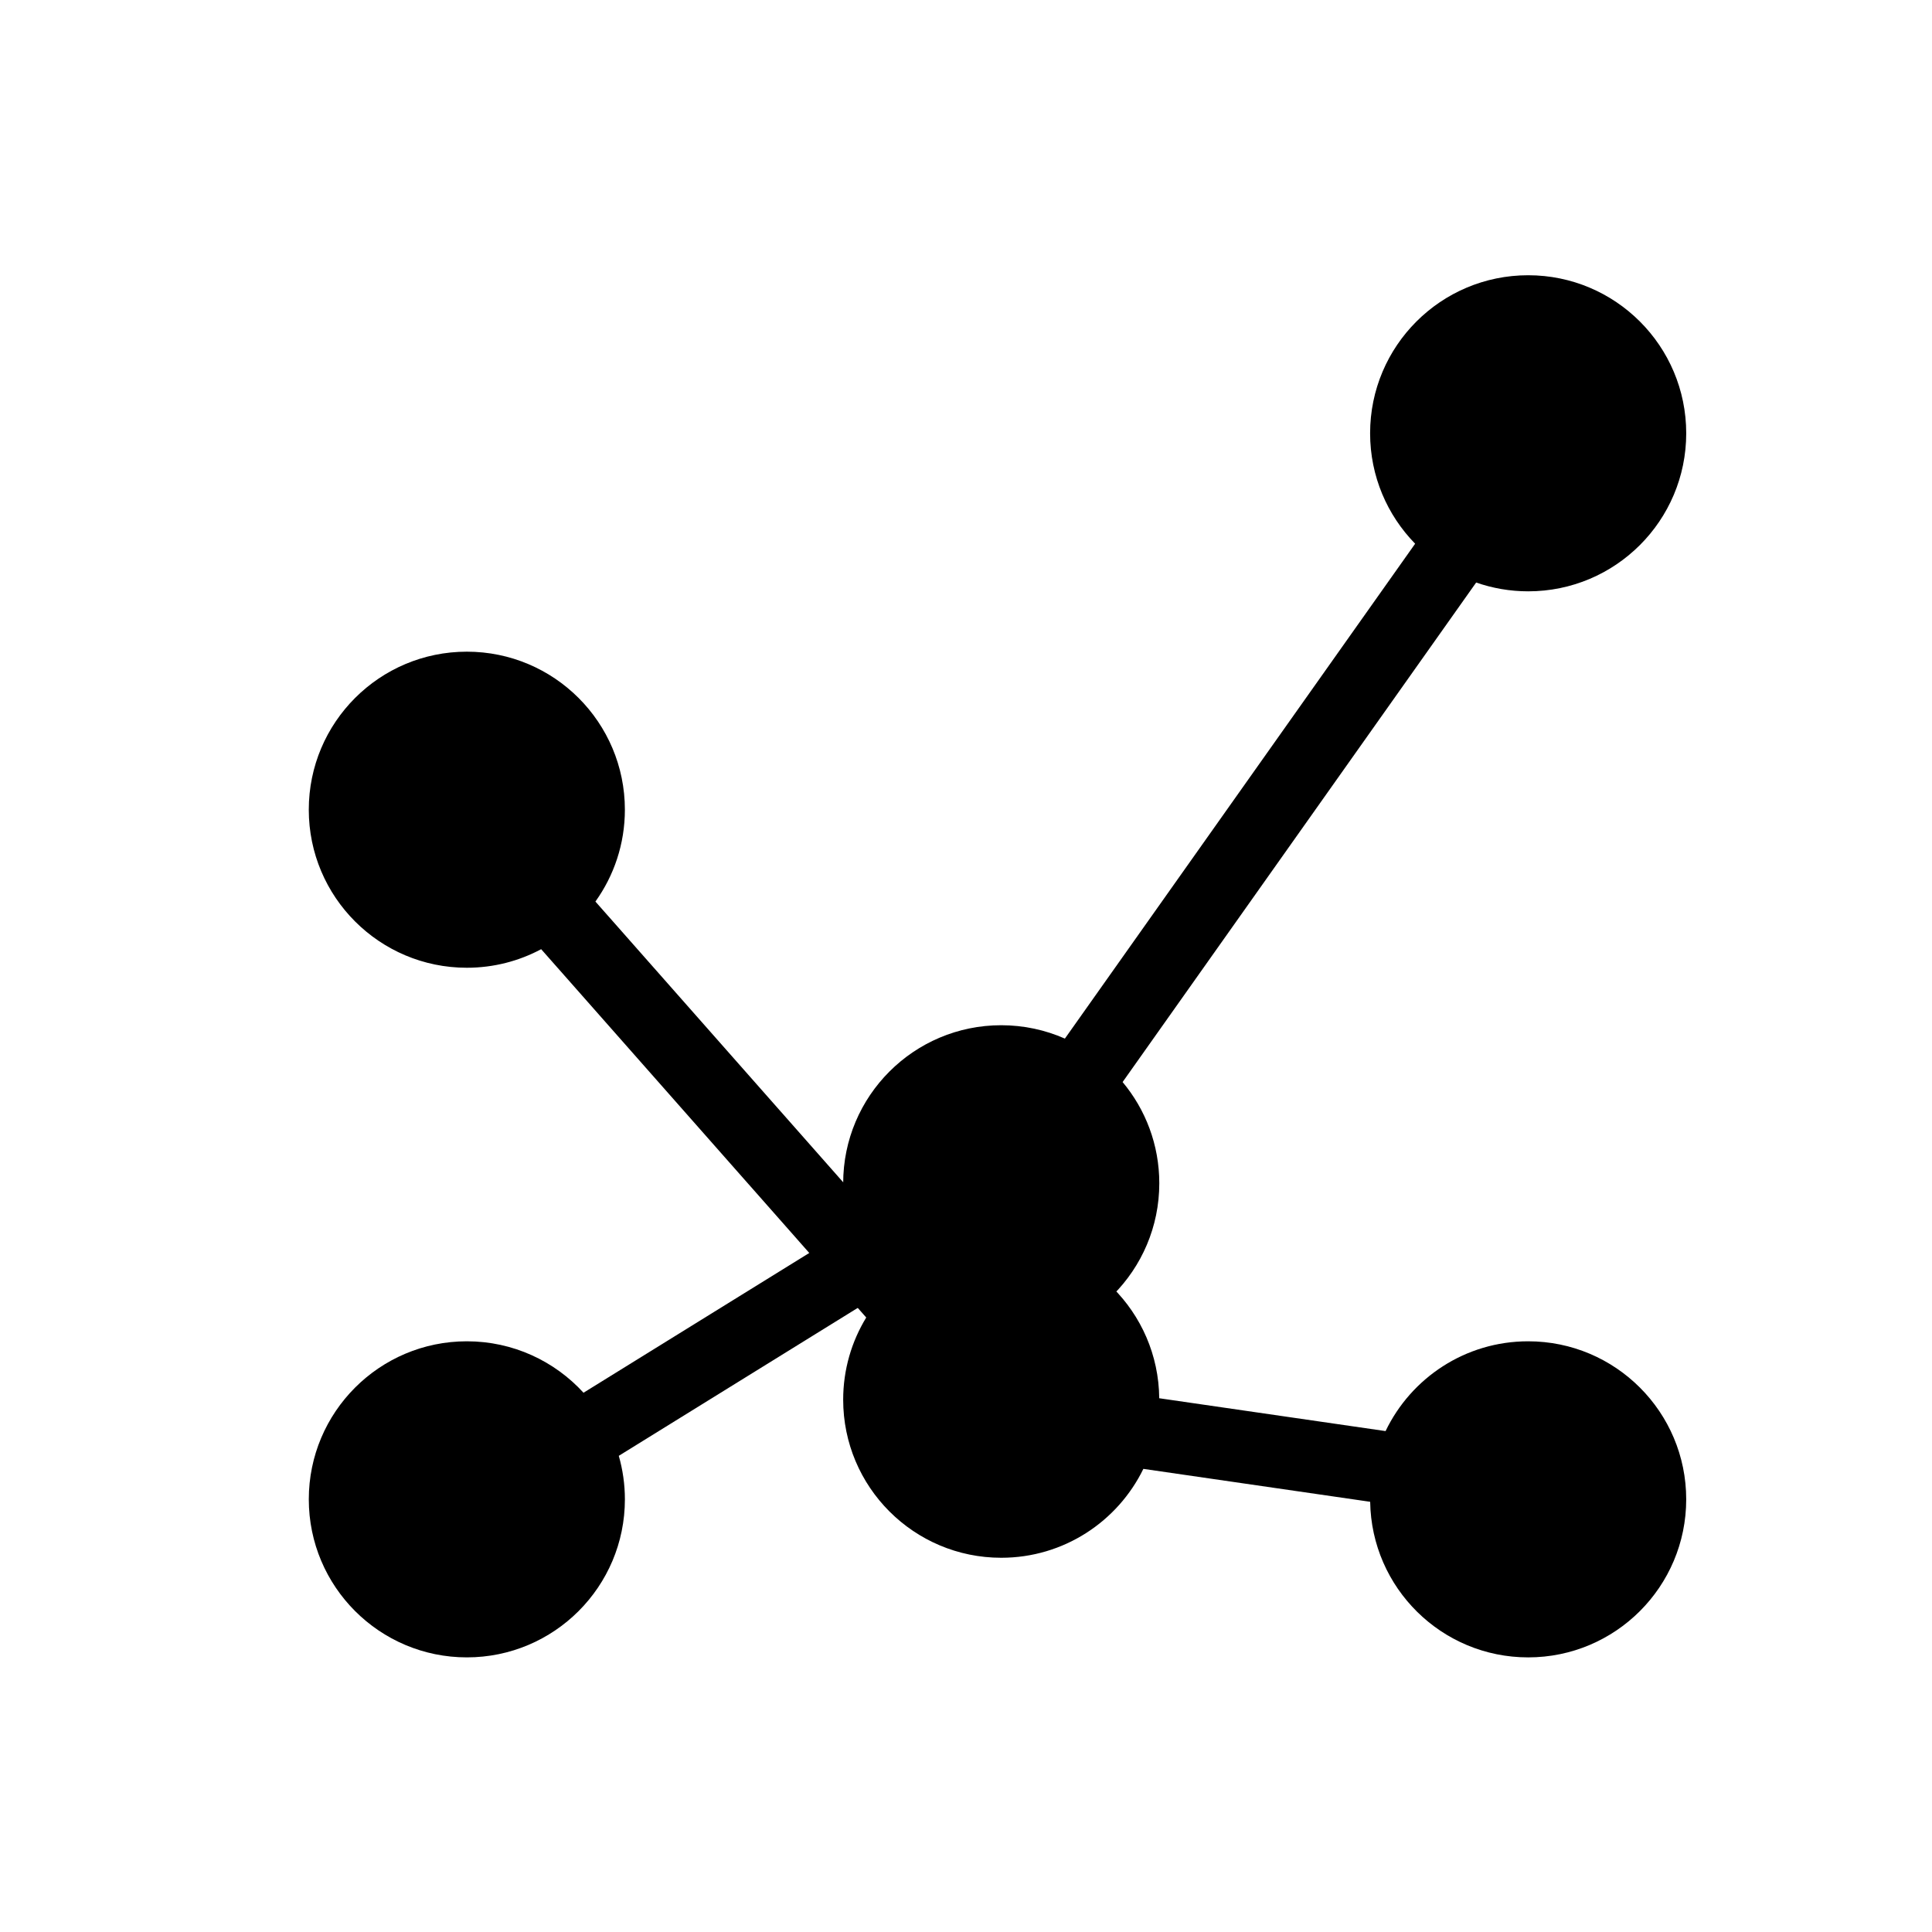 <?xml version="1.0" encoding="UTF-8"?>
<svg width="625px" height="625px" viewBox="0 0 625 625" xmlns="http://www.w3.org/2000/svg" xmlns:xlink="http://www.w3.org/1999/xlink" version="1.1">
 <!-- Generated by Pixelmator Pro 1.7 -->
 <g id="Layer_2_1_">
  <g id="group">
   <g id="group-1">
    <path id="Path" d="M494.357 433.908 C474.028 433.908 456.475 445.773 448.232 462.954 L375.011 452.33 C374.753 424.316 351.969 401.685 323.896 401.685 313.883 401.685 304.55 404.573 296.665 409.541 L192.618 291.652 C198.613 283.275 202.148 273.024 202.148 261.942 202.148 233.704 179.26 210.816 151.02 210.816 122.783 210.816 99.892 233.706 99.892 261.942 99.892 290.178 122.783 313.066 151.02 313.066 159.716 313.066 167.901 310.89 175.067 307.062 L280.227 426.214 C275.496 433.96 272.768 443.064 272.768 452.807 272.768 481.045 295.658 503.936 323.898 503.936 344.11 503.936 361.58 492.202 369.877 475.178 L443.248 485.828 C443.675 513.695 466.383 536.161 494.359 536.161 522.596 536.161 545.487 513.268 545.487 485.034 545.487 456.801 522.595 433.908 494.357 433.908 Z" fill="#000000" fill-opacity="1" stroke="none"/>
   </g>
  </g>
  <g id="group-2">
   <g id="group-3">
    <path id="Path-1" d="M494.357 89.041 C466.119 89.041 443.229 111.93 443.229 140.167 443.229 154.073 448.789 166.673 457.797 175.891 L344.49 335.984 C338.187 333.209 331.225 331.659 323.896 331.659 295.658 331.659 272.768 354.544 272.768 382.782 272.768 387.809 273.505 392.661 274.858 397.25 L188.767 450.548 C179.419 440.325 165.971 433.908 151.024 433.908 122.787 433.908 99.896 456.799 99.896 485.032 99.896 513.266 122.787 536.159 151.024 536.159 179.264 536.159 202.152 513.266 202.152 485.032 202.152 480.149 201.454 475.43 200.176 470.96 L286.435 417.561 C295.773 427.613 309.098 433.908 323.9 433.908 352.139 433.908 375.03 411.017 375.03 382.784 375.03 370.325 370.567 358.91 363.163 350.041 L477.535 188.447 C482.81 190.285 488.467 191.294 494.363 191.294 522.602 191.294 545.491 168.405 545.491 140.169 545.489 111.932 522.595 89.041 494.357 89.041 Z" fill="#000000" fill-opacity="1" stroke="none"/>
   </g>
  </g>
 </g>
</svg>
